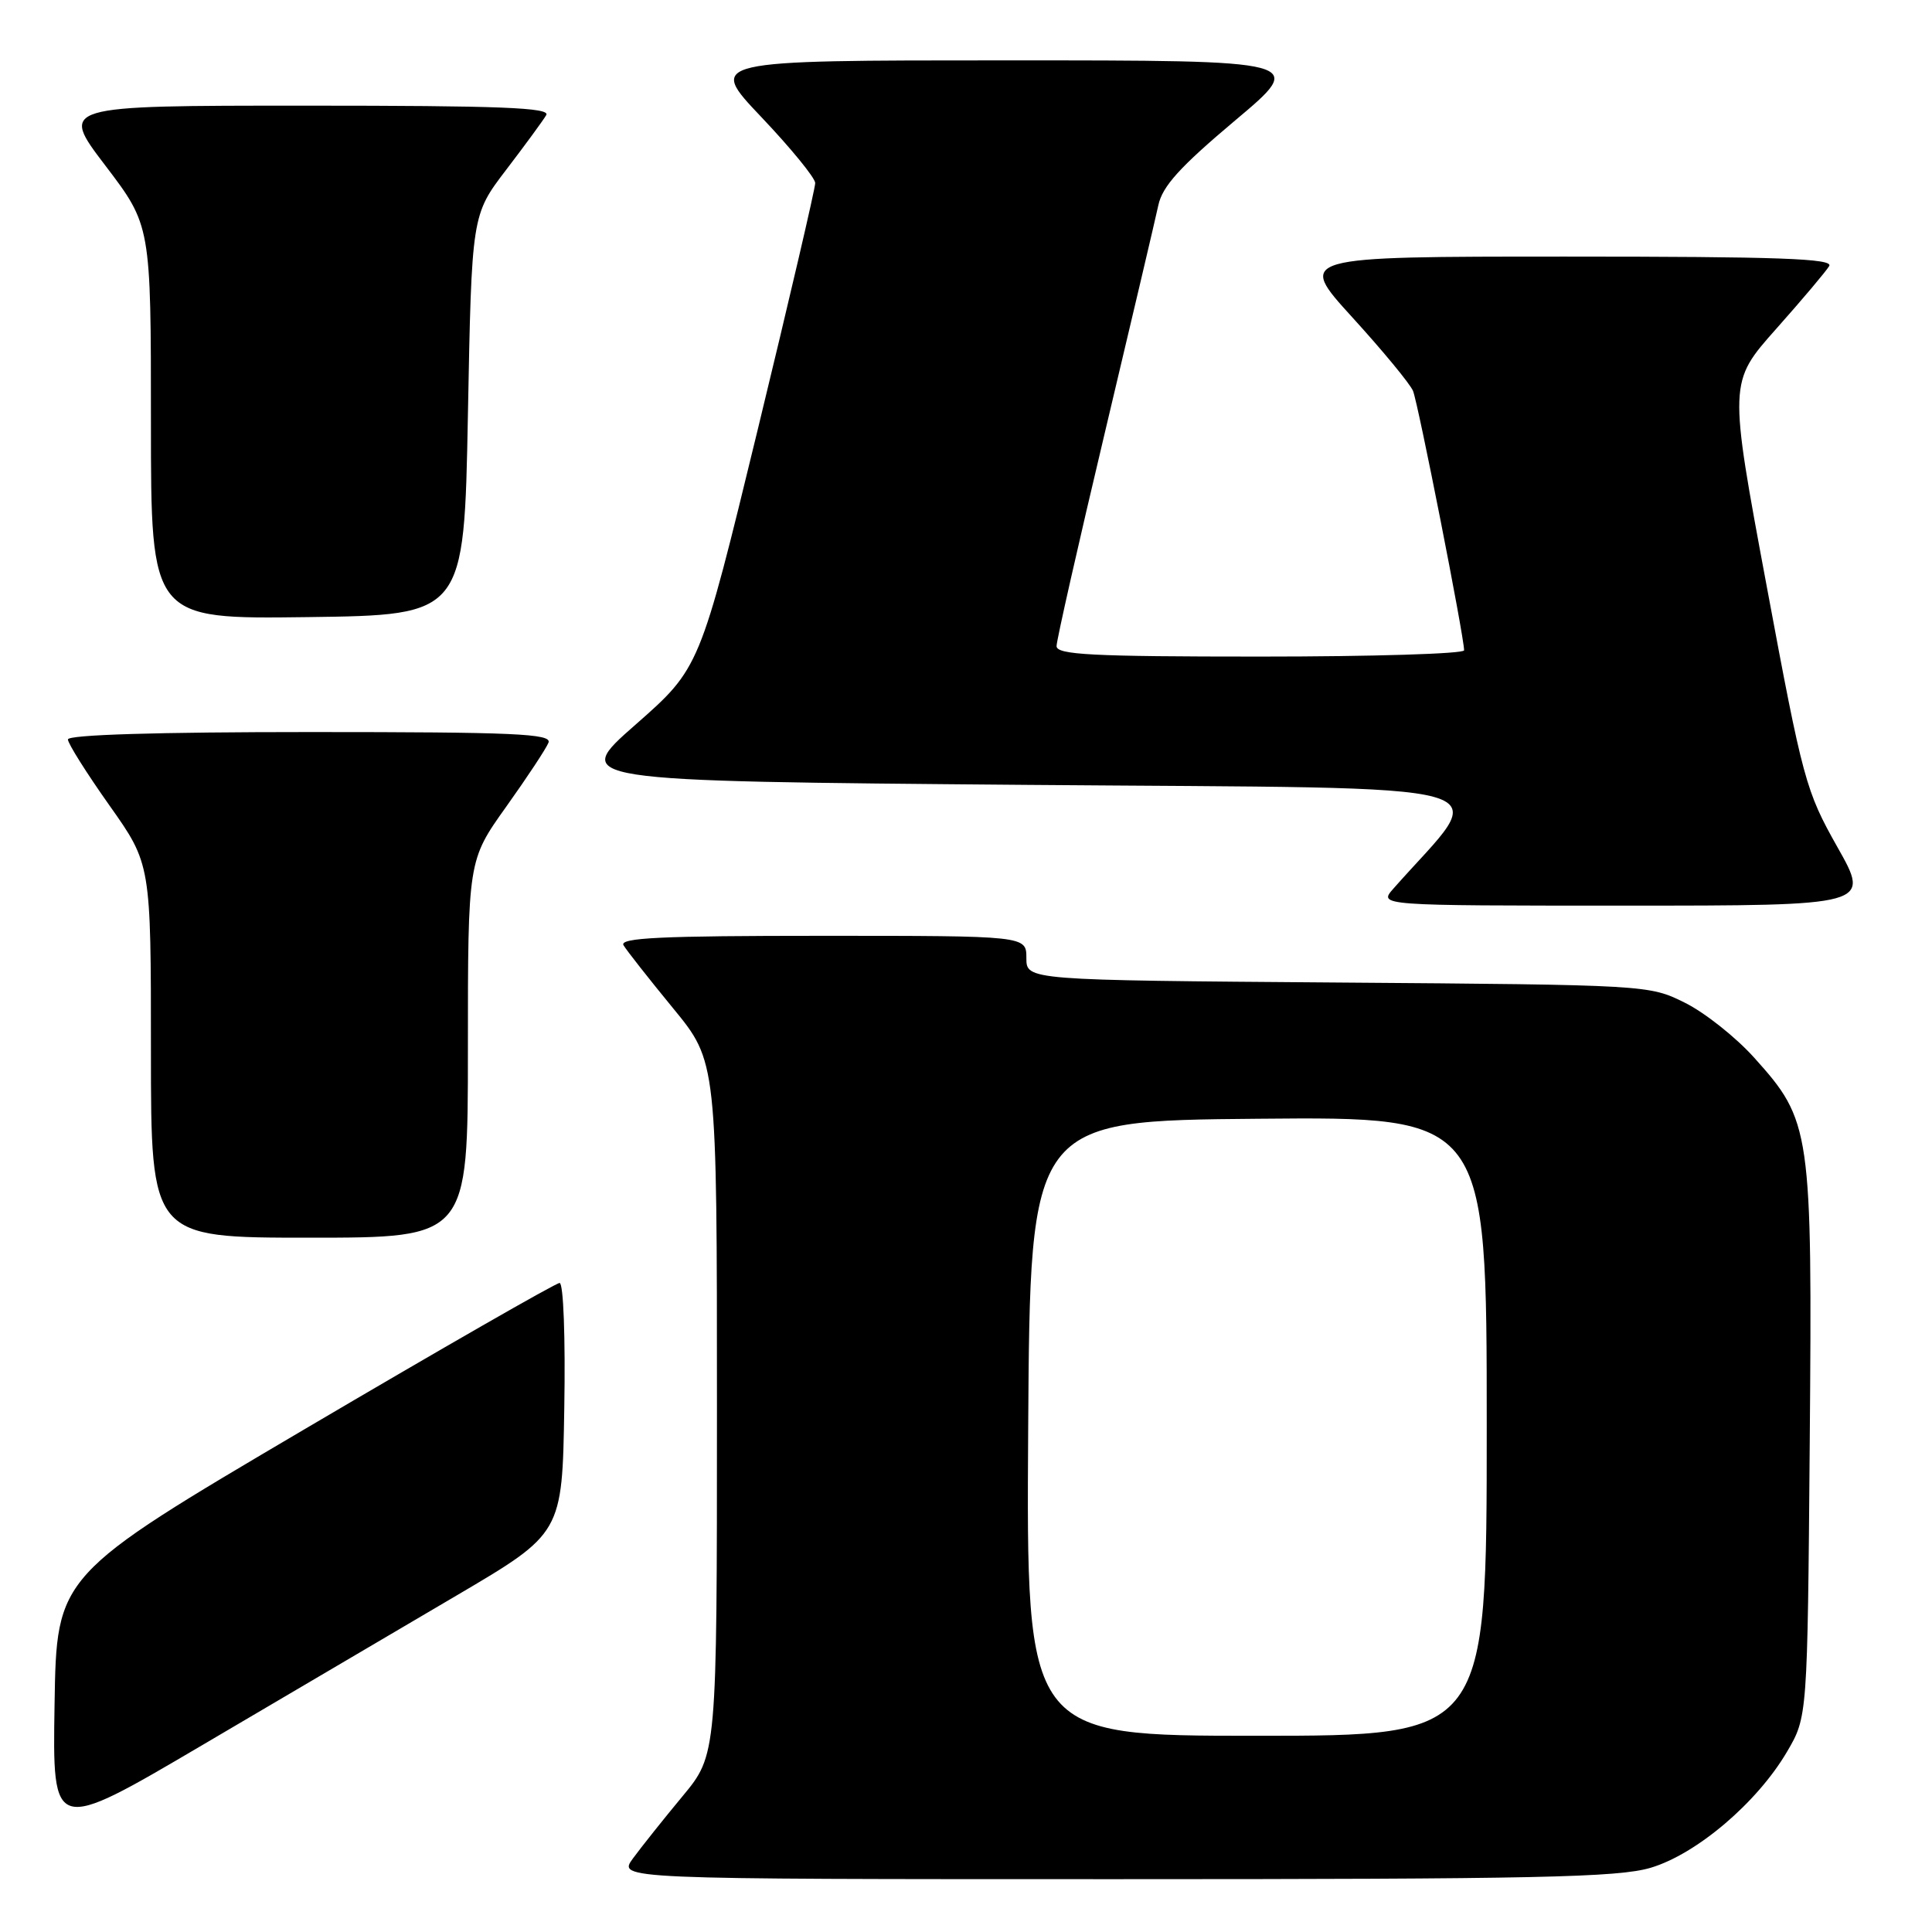 <?xml version="1.0" encoding="UTF-8" standalone="no"?>
<!DOCTYPE svg PUBLIC "-//W3C//DTD SVG 1.1//EN" "http://www.w3.org/Graphics/SVG/1.1/DTD/svg11.dtd" >
<svg xmlns="http://www.w3.org/2000/svg" xmlns:xlink="http://www.w3.org/1999/xlink" version="1.1" viewBox="0 0 256 256">
 <g >
 <path fill="currentColor"
d=" M 218.72 247.49 C 224.80 245.68 232.82 238.87 236.78 232.13 C 239.50 227.50 239.50 227.50 239.80 191.15 C 240.14 149.62 239.98 148.53 232.44 140.15 C 230.01 137.44 225.88 134.17 223.26 132.87 C 218.52 130.51 218.32 130.50 177.25 130.19 C 136.00 129.88 136.00 129.88 136.00 126.94 C 136.00 124.00 136.00 124.00 108.94 124.00 C 87.57 124.00 82.04 124.26 82.62 125.25 C 83.03 125.94 85.98 129.69 89.18 133.59 C 95.00 140.67 95.00 140.67 95.00 186.59 C 95.00 232.51 95.00 232.51 90.44 238.01 C 87.93 241.03 84.98 244.74 83.87 246.25 C 81.86 249.00 81.86 249.00 147.75 249.00 C 203.60 249.00 214.41 248.77 218.72 247.49 Z  M 60.50 211.41 C 74.50 203.17 74.50 203.17 74.77 186.59 C 74.93 177.21 74.66 170.00 74.15 170.00 C 73.65 170.00 58.45 178.72 40.37 189.37 C 7.50 208.74 7.50 208.74 7.23 225.83 C 6.95 242.92 6.95 242.92 26.73 231.28 C 37.60 224.88 52.80 215.94 60.50 211.41 Z  M 62.00 139.00 C 62.00 114.01 62.00 114.01 67.07 106.90 C 69.86 102.99 72.38 99.17 72.68 98.40 C 73.13 97.22 68.18 97.00 41.11 97.00 C 20.80 97.00 9.00 97.36 9.00 97.98 C 9.00 98.52 11.48 102.45 14.50 106.72 C 20.00 114.49 20.00 114.49 20.00 139.24 C 20.00 164.00 20.00 164.00 41.00 164.00 C 62.00 164.00 62.00 164.00 62.00 139.00 Z  M 243.47 112.25 C 239.27 104.80 238.90 103.46 234.08 77.58 C 229.06 50.66 229.06 50.66 235.35 43.58 C 238.81 39.69 241.97 35.94 242.38 35.25 C 242.96 34.26 235.72 34.00 207.49 34.00 C 171.86 34.00 171.86 34.00 179.18 42.04 C 183.21 46.46 186.83 50.85 187.23 51.79 C 187.90 53.38 194.00 84.33 194.00 86.17 C 194.00 86.63 181.85 87.00 167.00 87.00 C 144.61 87.00 140.00 86.76 140.00 85.61 C 140.00 84.84 142.88 72.13 146.39 57.36 C 149.90 42.59 153.09 29.03 153.48 27.22 C 154.01 24.69 156.32 22.14 163.65 15.97 C 173.14 8.00 173.14 8.00 133.44 8.00 C 93.75 8.00 93.75 8.00 100.87 15.50 C 104.79 19.63 108.01 23.57 108.02 24.25 C 108.03 24.94 104.59 39.68 100.38 57.02 C 92.72 88.54 92.72 88.54 84.21 96.02 C 75.69 103.50 75.69 103.50 135.97 104.00 C 202.43 104.55 197.49 103.16 184.63 117.75 C 182.65 120.00 182.65 120.00 215.25 120.00 C 247.85 120.00 247.85 120.00 243.47 112.25 Z  M 62.00 55.00 C 62.50 28.49 62.50 28.49 67.07 22.50 C 69.59 19.20 71.98 15.94 72.38 15.25 C 72.96 14.26 66.32 14.00 40.51 14.00 C 7.91 14.00 7.91 14.00 13.96 21.94 C 20.00 29.88 20.00 29.88 20.00 55.96 C 20.00 82.04 20.00 82.04 40.75 81.77 C 61.50 81.50 61.50 81.50 62.00 55.00 Z  M 136.24 189.25 C 136.50 148.50 136.50 148.50 166.75 148.24 C 197.00 147.97 197.00 147.97 197.00 188.99 C 197.00 230.00 197.00 230.00 166.49 230.00 C 135.98 230.00 135.98 230.00 136.24 189.25 Z "/>
</g>
</svg>